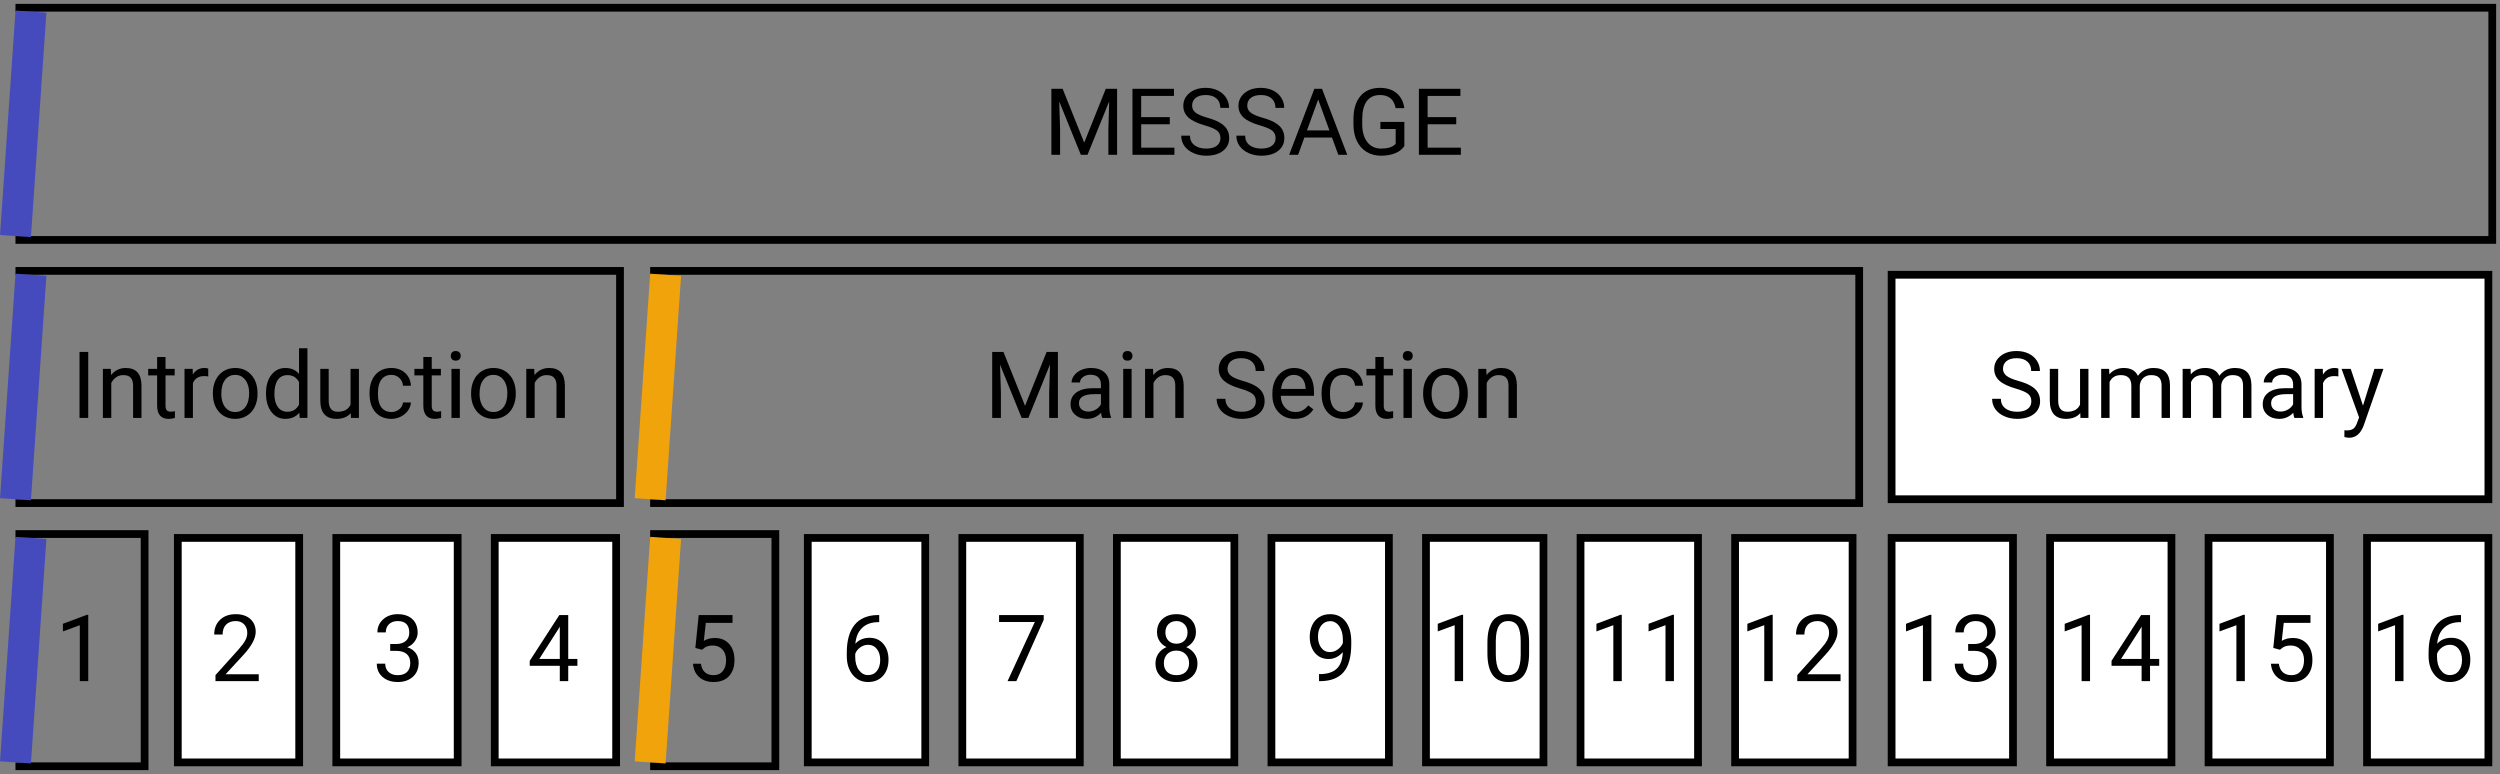 <svg width="323" height="100" viewBox="0 0 323 100" fill="none" xmlns="http://www.w3.org/2000/svg">
<rect x="0" y="0" width="323" height="100" fill="#808080" stroke="none"/>
<path d="M2 1H322V31H2" stroke="black"/>
<path d="M84 35H240.209V65H84" stroke="black"/>
<path d="M2 35H80.104V65H2" stroke="black"/>
<path d="M2 69H18.683V99H2" stroke="black"/>
<rect x="22.974" y="69.5" width="15.682" height="29" fill="white" stroke="black"/>
<rect x="43.448" y="69.5" width="15.682" height="29" fill="white" stroke="black"/>
<rect x="63.922" y="69.5" width="15.682" height="29" fill="white" stroke="black"/>
<path d="M84 69H100.177V99H84" stroke="black"/>
<rect x="104.364" y="69.5" width="15.177" height="29" fill="white" stroke="black"/>
<rect x="124.333" y="69.5" width="15.177" height="29" fill="white" stroke="black"/>
<rect x="144.301" y="69.5" width="15.177" height="29" fill="white" stroke="black"/>
<rect x="164.269" y="69.5" width="15.177" height="29" fill="white" stroke="black"/>
<rect x="184.238" y="69.5" width="15.177" height="29" fill="white" stroke="black"/>
<rect x="204.206" y="69.5" width="15.177" height="29" fill="white" stroke="black"/>
<rect x="224.175" y="69.5" width="15.177" height="29" fill="white" stroke="black"/>
<rect x="244.396" y="69.5" width="15.682" height="29" fill="white" stroke="black"/>
<rect x="264.87" y="69.5" width="15.682" height="29" fill="white" stroke="black"/>
<rect x="285.344" y="69.5" width="15.682" height="29" fill="white" stroke="black"/>
<rect x="305.818" y="69.5" width="15.682" height="29" fill="white" stroke="black"/>
<rect x="244.396" y="35.5" width="77.104" height="29" fill="white" stroke="black"/>
<path d="M137.291 11.469L140.08 18.43L142.869 11.469H144.328V20H143.203V16.678L143.309 13.092L140.508 20H139.646L136.852 13.109L136.963 16.678V20H135.838V11.469H137.291ZM151.137 16.057H147.439V19.08H151.734V20H146.314V11.469H151.676V12.395H147.439V15.137H151.137V16.057ZM155.648 16.197C154.684 15.92 153.98 15.58 153.539 15.178C153.102 14.771 152.883 14.271 152.883 13.678C152.883 13.006 153.15 12.451 153.686 12.014C154.225 11.572 154.924 11.352 155.783 11.352C156.369 11.352 156.891 11.465 157.348 11.691C157.809 11.918 158.164 12.23 158.414 12.629C158.668 13.027 158.795 13.463 158.795 13.935H157.664C157.664 13.42 157.5 13.016 157.172 12.723C156.844 12.426 156.381 12.277 155.783 12.277C155.229 12.277 154.795 12.4 154.482 12.646C154.174 12.889 154.02 13.227 154.02 13.66C154.02 14.008 154.166 14.303 154.459 14.545C154.756 14.783 155.258 15.002 155.965 15.201C156.676 15.4 157.23 15.621 157.629 15.863C158.031 16.102 158.328 16.381 158.52 16.701C158.715 17.021 158.812 17.398 158.812 17.832C158.812 18.523 158.543 19.078 158.004 19.496C157.465 19.91 156.744 20.117 155.842 20.117C155.256 20.117 154.709 20.006 154.201 19.783C153.693 19.557 153.301 19.248 153.023 18.857C152.75 18.467 152.613 18.023 152.613 17.527H153.744C153.744 18.043 153.934 18.451 154.312 18.752C154.695 19.049 155.205 19.197 155.842 19.197C156.436 19.197 156.891 19.076 157.207 18.834C157.523 18.592 157.682 18.262 157.682 17.844C157.682 17.426 157.535 17.104 157.242 16.877C156.949 16.646 156.418 16.42 155.648 16.197ZM162.773 16.197C161.809 15.92 161.105 15.58 160.664 15.178C160.227 14.771 160.008 14.271 160.008 13.678C160.008 13.006 160.275 12.451 160.811 12.014C161.35 11.572 162.049 11.352 162.908 11.352C163.494 11.352 164.016 11.465 164.473 11.691C164.934 11.918 165.289 12.23 165.539 12.629C165.793 13.027 165.92 13.463 165.92 13.935H164.789C164.789 13.42 164.625 13.016 164.297 12.723C163.969 12.426 163.506 12.277 162.908 12.277C162.354 12.277 161.92 12.4 161.607 12.646C161.299 12.889 161.145 13.227 161.145 13.66C161.145 14.008 161.291 14.303 161.584 14.545C161.881 14.783 162.383 15.002 163.09 15.201C163.801 15.4 164.355 15.621 164.754 15.863C165.156 16.102 165.453 16.381 165.645 16.701C165.84 17.021 165.938 17.398 165.938 17.832C165.938 18.523 165.668 19.078 165.129 19.496C164.59 19.91 163.869 20.117 162.967 20.117C162.381 20.117 161.834 20.006 161.326 19.783C160.818 19.557 160.426 19.248 160.148 18.857C159.875 18.467 159.738 18.023 159.738 17.527H160.869C160.869 18.043 161.059 18.451 161.438 18.752C161.82 19.049 162.33 19.197 162.967 19.197C163.561 19.197 164.016 19.076 164.332 18.834C164.648 18.592 164.807 18.262 164.807 17.844C164.807 17.426 164.66 17.104 164.367 16.877C164.074 16.646 163.543 16.42 162.773 16.197ZM172.096 17.773H168.521L167.719 20H166.559L169.816 11.469H170.801L174.064 20H172.91L172.096 17.773ZM168.861 16.848H171.762L170.309 12.857L168.861 16.848ZM181.441 18.881C181.152 19.295 180.748 19.605 180.229 19.812C179.713 20.016 179.111 20.117 178.424 20.117C177.729 20.117 177.111 19.955 176.572 19.631C176.033 19.303 175.615 18.838 175.318 18.236C175.025 17.635 174.875 16.938 174.867 16.145V15.4C174.867 14.115 175.166 13.119 175.764 12.412C176.365 11.705 177.209 11.352 178.295 11.352C179.186 11.352 179.902 11.58 180.445 12.037C180.988 12.49 181.32 13.135 181.441 13.971H180.316C180.105 12.842 179.434 12.277 178.301 12.277C177.547 12.277 176.975 12.543 176.584 13.074C176.197 13.602 176.002 14.367 175.998 15.371V16.068C175.998 17.025 176.217 17.787 176.654 18.354C177.092 18.916 177.684 19.197 178.43 19.197C178.852 19.197 179.221 19.15 179.537 19.057C179.854 18.963 180.115 18.805 180.322 18.582V16.666H178.348V15.752H181.441V18.881ZM188.145 16.057H184.447V19.08H188.742V20H183.322V11.469H188.684V12.395H184.447V15.137H188.145V16.057Z" fill="black"/>
<path d="M129.645 45.469L132.434 52.43L135.223 45.469H136.682V54H135.557V50.678L135.662 47.092L132.861 54H132L129.205 47.109L129.316 50.678V54H128.191V45.469H129.645ZM142.412 54C142.35 53.875 142.299 53.652 142.26 53.332C141.756 53.855 141.154 54.117 140.455 54.117C139.83 54.117 139.316 53.941 138.914 53.59C138.516 53.234 138.316 52.785 138.316 52.242C138.316 51.582 138.566 51.07 139.066 50.707C139.57 50.34 140.277 50.156 141.188 50.156H142.242V49.658C142.242 49.279 142.129 48.978 141.902 48.756C141.676 48.529 141.342 48.416 140.9 48.416C140.514 48.416 140.189 48.514 139.928 48.709C139.666 48.904 139.535 49.141 139.535 49.418H138.445C138.445 49.102 138.557 48.797 138.779 48.504C139.006 48.207 139.311 47.973 139.693 47.801C140.08 47.629 140.504 47.543 140.965 47.543C141.695 47.543 142.268 47.727 142.682 48.094C143.096 48.457 143.311 48.959 143.326 49.6V52.518C143.326 53.1 143.4 53.562 143.549 53.906V54H142.412ZM140.613 53.174C140.953 53.174 141.275 53.086 141.58 52.91C141.885 52.734 142.105 52.506 142.242 52.225V50.924H141.393C140.064 50.924 139.4 51.312 139.4 52.09C139.4 52.43 139.514 52.695 139.74 52.887C139.967 53.078 140.258 53.174 140.613 53.174ZM146.203 54H145.119V47.66H146.203V54ZM145.031 45.978C145.031 45.803 145.084 45.654 145.189 45.533C145.299 45.412 145.459 45.352 145.67 45.352C145.881 45.352 146.041 45.412 146.15 45.533C146.26 45.654 146.314 45.803 146.314 45.978C146.314 46.154 146.26 46.301 146.15 46.418C146.041 46.535 145.881 46.594 145.67 46.594C145.459 46.594 145.299 46.535 145.189 46.418C145.084 46.301 145.031 46.154 145.031 45.978ZM148.969 47.66L149.004 48.457C149.488 47.848 150.121 47.543 150.902 47.543C152.242 47.543 152.918 48.299 152.93 49.81V54H151.846V49.805C151.842 49.348 151.736 49.01 151.529 48.791C151.326 48.572 151.008 48.463 150.574 48.463C150.223 48.463 149.914 48.557 149.648 48.744C149.383 48.932 149.176 49.178 149.027 49.482V54H147.943V47.66H148.969ZM160.225 50.197C159.26 49.92 158.557 49.58 158.115 49.178C157.678 48.772 157.459 48.272 157.459 47.678C157.459 47.006 157.727 46.451 158.262 46.014C158.801 45.572 159.5 45.352 160.359 45.352C160.945 45.352 161.467 45.465 161.924 45.691C162.385 45.918 162.74 46.23 162.99 46.629C163.244 47.027 163.371 47.463 163.371 47.935H162.24C162.24 47.42 162.076 47.016 161.748 46.723C161.42 46.426 160.957 46.277 160.359 46.277C159.805 46.277 159.371 46.4 159.059 46.647C158.75 46.889 158.596 47.227 158.596 47.66C158.596 48.008 158.742 48.303 159.035 48.545C159.332 48.783 159.834 49.002 160.541 49.201C161.252 49.4 161.807 49.621 162.205 49.863C162.607 50.102 162.904 50.381 163.096 50.701C163.291 51.022 163.389 51.398 163.389 51.832C163.389 52.523 163.119 53.078 162.58 53.496C162.041 53.91 161.32 54.117 160.418 54.117C159.832 54.117 159.285 54.006 158.777 53.783C158.27 53.557 157.877 53.248 157.6 52.857C157.326 52.467 157.189 52.023 157.189 51.527H158.32C158.32 52.043 158.51 52.451 158.889 52.752C159.271 53.049 159.781 53.197 160.418 53.197C161.012 53.197 161.467 53.076 161.783 52.834C162.1 52.592 162.258 52.262 162.258 51.844C162.258 51.426 162.111 51.103 161.818 50.877C161.525 50.647 160.994 50.42 160.225 50.197ZM167.297 54.117C166.438 54.117 165.738 53.836 165.199 53.273C164.66 52.707 164.391 51.951 164.391 51.006V50.807C164.391 50.178 164.51 49.617 164.748 49.125C164.99 48.629 165.326 48.242 165.756 47.965C166.189 47.684 166.658 47.543 167.162 47.543C167.986 47.543 168.627 47.815 169.084 48.357C169.541 48.9 169.77 49.678 169.77 50.69V51.141H165.475C165.49 51.766 165.672 52.272 166.02 52.658C166.371 53.041 166.816 53.232 167.355 53.232C167.738 53.232 168.062 53.154 168.328 52.998C168.594 52.842 168.826 52.635 169.025 52.377L169.688 52.893C169.156 53.709 168.359 54.117 167.297 54.117ZM167.162 48.434C166.725 48.434 166.357 48.594 166.061 48.914C165.764 49.23 165.58 49.676 165.51 50.25H168.686V50.168C168.654 49.617 168.506 49.191 168.24 48.891C167.975 48.586 167.615 48.434 167.162 48.434ZM173.572 53.232C173.959 53.232 174.297 53.115 174.586 52.881C174.875 52.647 175.035 52.353 175.066 52.002H176.092C176.072 52.365 175.947 52.711 175.717 53.039C175.486 53.367 175.178 53.629 174.791 53.824C174.408 54.02 174.002 54.117 173.572 54.117C172.709 54.117 172.021 53.83 171.51 53.256C171.002 52.678 170.748 51.889 170.748 50.889V50.707C170.748 50.09 170.861 49.541 171.088 49.06C171.314 48.58 171.639 48.207 172.061 47.941C172.486 47.676 172.988 47.543 173.566 47.543C174.277 47.543 174.867 47.756 175.336 48.182C175.809 48.607 176.061 49.16 176.092 49.84H175.066C175.035 49.43 174.879 49.094 174.598 48.832C174.32 48.566 173.977 48.434 173.566 48.434C173.016 48.434 172.588 48.633 172.283 49.031C171.982 49.426 171.832 49.998 171.832 50.748V50.953C171.832 51.684 171.982 52.246 172.283 52.641C172.584 53.035 173.014 53.232 173.572 53.232ZM178.781 46.125V47.66H179.965V48.498H178.781V52.43C178.781 52.684 178.834 52.875 178.939 53.004C179.045 53.129 179.225 53.191 179.479 53.191C179.604 53.191 179.775 53.168 179.994 53.121V54C179.709 54.078 179.432 54.117 179.162 54.117C178.678 54.117 178.312 53.971 178.066 53.678C177.82 53.385 177.697 52.969 177.697 52.43V48.498H176.543V47.66H177.697V46.125H178.781ZM182.414 54H181.33V47.66H182.414V54ZM181.242 45.978C181.242 45.803 181.295 45.654 181.4 45.533C181.51 45.412 181.67 45.352 181.881 45.352C182.092 45.352 182.252 45.412 182.361 45.533C182.471 45.654 182.525 45.803 182.525 45.978C182.525 46.154 182.471 46.301 182.361 46.418C182.252 46.535 182.092 46.594 181.881 46.594C181.67 46.594 181.51 46.535 181.4 46.418C181.295 46.301 181.242 46.154 181.242 45.978ZM183.867 50.772C183.867 50.15 183.988 49.592 184.23 49.096C184.477 48.6 184.816 48.217 185.25 47.947C185.688 47.678 186.186 47.543 186.744 47.543C187.607 47.543 188.305 47.842 188.836 48.44C189.371 49.037 189.639 49.832 189.639 50.824V50.9C189.639 51.518 189.52 52.072 189.281 52.565C189.047 53.053 188.709 53.434 188.268 53.707C187.83 53.98 187.326 54.117 186.756 54.117C185.896 54.117 185.199 53.818 184.664 53.221C184.133 52.623 183.867 51.832 183.867 50.848V50.772ZM184.957 50.9C184.957 51.603 185.119 52.168 185.443 52.594C185.771 53.02 186.209 53.232 186.756 53.232C187.307 53.232 187.744 53.018 188.068 52.588C188.393 52.154 188.555 51.549 188.555 50.772C188.555 50.076 188.389 49.514 188.057 49.084C187.729 48.65 187.291 48.434 186.744 48.434C186.209 48.434 185.777 48.647 185.449 49.072C185.121 49.498 184.957 50.107 184.957 50.9ZM192.023 47.66L192.059 48.457C192.543 47.848 193.176 47.543 193.957 47.543C195.297 47.543 195.973 48.299 195.984 49.81V54H194.9V49.805C194.896 49.348 194.791 49.01 194.584 48.791C194.381 48.572 194.062 48.463 193.629 48.463C193.277 48.463 192.969 48.557 192.703 48.744C192.438 48.932 192.23 49.178 192.082 49.482V54H190.998V47.66H192.023Z" fill="black"/>
<path d="M260.416 50.197C259.451 49.92 258.748 49.58 258.307 49.178C257.869 48.772 257.65 48.272 257.65 47.678C257.65 47.006 257.918 46.451 258.453 46.014C258.992 45.572 259.691 45.352 260.551 45.352C261.137 45.352 261.658 45.465 262.115 45.691C262.576 45.918 262.932 46.23 263.182 46.629C263.436 47.027 263.562 47.463 263.562 47.935H262.432C262.432 47.42 262.268 47.016 261.939 46.723C261.611 46.426 261.148 46.277 260.551 46.277C259.996 46.277 259.562 46.4 259.25 46.647C258.941 46.889 258.787 47.227 258.787 47.66C258.787 48.008 258.934 48.303 259.227 48.545C259.523 48.783 260.025 49.002 260.732 49.201C261.443 49.4 261.998 49.621 262.396 49.863C262.799 50.102 263.096 50.381 263.287 50.701C263.482 51.022 263.58 51.398 263.58 51.832C263.58 52.523 263.311 53.078 262.771 53.496C262.232 53.91 261.512 54.117 260.609 54.117C260.023 54.117 259.477 54.006 258.969 53.783C258.461 53.557 258.068 53.248 257.791 52.857C257.518 52.467 257.381 52.023 257.381 51.527H258.512C258.512 52.043 258.701 52.451 259.08 52.752C259.463 53.049 259.973 53.197 260.609 53.197C261.203 53.197 261.658 53.076 261.975 52.834C262.291 52.592 262.449 52.262 262.449 51.844C262.449 51.426 262.303 51.103 262.01 50.877C261.717 50.647 261.186 50.42 260.416 50.197ZM268.771 53.373C268.35 53.869 267.73 54.117 266.914 54.117C266.238 54.117 265.723 53.922 265.367 53.531C265.016 53.137 264.838 52.555 264.834 51.785V47.66H265.918V51.756C265.918 52.717 266.309 53.197 267.09 53.197C267.918 53.197 268.469 52.889 268.742 52.272V47.66H269.826V54H268.795L268.771 53.373ZM272.498 47.66L272.527 48.363C272.992 47.816 273.619 47.543 274.408 47.543C275.295 47.543 275.898 47.883 276.219 48.562C276.43 48.258 276.703 48.012 277.039 47.824C277.379 47.637 277.779 47.543 278.24 47.543C279.631 47.543 280.338 48.279 280.361 49.752V54H279.277V49.816C279.277 49.363 279.174 49.025 278.967 48.803C278.76 48.576 278.412 48.463 277.924 48.463C277.521 48.463 277.188 48.584 276.922 48.826C276.656 49.065 276.502 49.387 276.459 49.793V54H275.369V49.846C275.369 48.924 274.918 48.463 274.016 48.463C273.305 48.463 272.818 48.766 272.557 49.371V54H271.473V47.66H272.498ZM283.021 47.66L283.051 48.363C283.516 47.816 284.143 47.543 284.932 47.543C285.818 47.543 286.422 47.883 286.742 48.562C286.953 48.258 287.227 48.012 287.562 47.824C287.902 47.637 288.303 47.543 288.764 47.543C290.154 47.543 290.861 48.279 290.885 49.752V54H289.801V49.816C289.801 49.363 289.697 49.025 289.49 48.803C289.283 48.576 288.936 48.463 288.447 48.463C288.045 48.463 287.711 48.584 287.445 48.826C287.18 49.065 287.025 49.387 286.982 49.793V54H285.893V49.846C285.893 48.924 285.441 48.463 284.539 48.463C283.828 48.463 283.342 48.766 283.08 49.371V54H281.996V47.66H283.021ZM296.439 54C296.377 53.875 296.326 53.652 296.287 53.332C295.783 53.855 295.182 54.117 294.482 54.117C293.857 54.117 293.344 53.941 292.941 53.59C292.543 53.234 292.344 52.785 292.344 52.242C292.344 51.582 292.594 51.07 293.094 50.707C293.598 50.34 294.305 50.156 295.215 50.156H296.27V49.658C296.27 49.279 296.156 48.978 295.93 48.756C295.703 48.529 295.369 48.416 294.928 48.416C294.541 48.416 294.217 48.514 293.955 48.709C293.693 48.904 293.562 49.141 293.562 49.418H292.473C292.473 49.102 292.584 48.797 292.807 48.504C293.033 48.207 293.338 47.973 293.721 47.801C294.107 47.629 294.531 47.543 294.992 47.543C295.723 47.543 296.295 47.727 296.709 48.094C297.123 48.457 297.338 48.959 297.354 49.6V52.518C297.354 53.1 297.428 53.562 297.576 53.906V54H296.439ZM294.641 53.174C294.98 53.174 295.303 53.086 295.607 52.91C295.912 52.734 296.133 52.506 296.27 52.225V50.924H295.42C294.092 50.924 293.428 51.312 293.428 52.09C293.428 52.43 293.541 52.695 293.768 52.887C293.994 53.078 294.285 53.174 294.641 53.174ZM302.117 48.633C301.953 48.605 301.775 48.592 301.584 48.592C300.873 48.592 300.391 48.895 300.137 49.5V54H299.053V47.66H300.107L300.125 48.393C300.48 47.826 300.984 47.543 301.637 47.543C301.848 47.543 302.008 47.57 302.117 47.625V48.633ZM305.299 52.412L306.775 47.66H307.936L305.387 54.978C304.992 56.033 304.365 56.56 303.506 56.56L303.301 56.543L302.896 56.467V55.588L303.189 55.611C303.557 55.611 303.842 55.537 304.045 55.389C304.252 55.24 304.422 54.969 304.555 54.574L304.795 53.93L302.533 47.66H303.717L305.299 52.412Z" fill="black"/>
<path d="M11.4 54H10.275V45.469H11.4V54ZM14.318 47.66L14.354 48.457C14.838 47.848 15.471 47.543 16.252 47.543C17.592 47.543 18.268 48.299 18.279 49.81V54H17.195V49.805C17.191 49.348 17.086 49.01 16.879 48.791C16.676 48.572 16.357 48.463 15.924 48.463C15.572 48.463 15.264 48.557 14.998 48.744C14.732 48.932 14.525 49.178 14.377 49.482V54H13.293V47.66H14.318ZM21.385 46.125V47.66H22.568V48.498H21.385V52.43C21.385 52.684 21.438 52.875 21.543 53.004C21.648 53.129 21.828 53.191 22.082 53.191C22.207 53.191 22.379 53.168 22.598 53.121V54C22.312 54.078 22.035 54.117 21.766 54.117C21.281 54.117 20.916 53.971 20.67 53.678C20.424 53.385 20.301 52.969 20.301 52.43V48.498H19.146V47.66H20.301V46.125H21.385ZM26.904 48.633C26.74 48.605 26.562 48.592 26.371 48.592C25.66 48.592 25.178 48.895 24.924 49.5V54H23.84V47.66H24.895L24.912 48.393C25.268 47.826 25.771 47.543 26.424 47.543C26.635 47.543 26.795 47.57 26.904 47.625V48.633ZM27.502 50.772C27.502 50.15 27.623 49.592 27.865 49.096C28.111 48.6 28.451 48.217 28.885 47.947C29.322 47.678 29.82 47.543 30.379 47.543C31.242 47.543 31.939 47.842 32.471 48.44C33.006 49.037 33.273 49.832 33.273 50.824V50.9C33.273 51.518 33.154 52.072 32.916 52.565C32.682 53.053 32.344 53.434 31.902 53.707C31.465 53.98 30.961 54.117 30.391 54.117C29.531 54.117 28.834 53.818 28.299 53.221C27.768 52.623 27.502 51.832 27.502 50.848V50.772ZM28.592 50.9C28.592 51.603 28.754 52.168 29.078 52.594C29.406 53.02 29.844 53.232 30.391 53.232C30.941 53.232 31.379 53.018 31.703 52.588C32.027 52.154 32.19 51.549 32.19 50.772C32.19 50.076 32.023 49.514 31.691 49.084C31.363 48.65 30.926 48.434 30.379 48.434C29.844 48.434 29.412 48.647 29.084 49.072C28.756 49.498 28.592 50.107 28.592 50.9ZM34.369 50.777C34.369 49.805 34.6 49.023 35.06 48.434C35.522 47.84 36.125 47.543 36.871 47.543C37.613 47.543 38.201 47.797 38.635 48.305V45H39.719V54H38.723L38.67 53.32C38.236 53.852 37.633 54.117 36.859 54.117C36.125 54.117 35.525 53.816 35.06 53.215C34.6 52.613 34.369 51.828 34.369 50.859V50.777ZM35.453 50.9C35.453 51.619 35.602 52.182 35.898 52.588C36.195 52.994 36.605 53.197 37.129 53.197C37.816 53.197 38.318 52.889 38.635 52.272V49.359C38.31 48.762 37.812 48.463 37.141 48.463C36.609 48.463 36.195 48.668 35.898 49.078C35.602 49.488 35.453 50.096 35.453 50.9ZM45.32 53.373C44.898 53.869 44.279 54.117 43.463 54.117C42.787 54.117 42.272 53.922 41.916 53.531C41.565 53.137 41.387 52.555 41.383 51.785V47.66H42.467V51.756C42.467 52.717 42.857 53.197 43.639 53.197C44.467 53.197 45.018 52.889 45.291 52.272V47.66H46.375V54H45.344L45.32 53.373ZM50.57 53.232C50.957 53.232 51.295 53.115 51.584 52.881C51.873 52.647 52.033 52.353 52.065 52.002H53.09C53.07 52.365 52.945 52.711 52.715 53.039C52.484 53.367 52.176 53.629 51.789 53.824C51.406 54.02 51 54.117 50.57 54.117C49.707 54.117 49.02 53.83 48.508 53.256C48 52.678 47.746 51.889 47.746 50.889V50.707C47.746 50.09 47.859 49.541 48.086 49.06C48.312 48.58 48.637 48.207 49.059 47.941C49.484 47.676 49.986 47.543 50.565 47.543C51.275 47.543 51.865 47.756 52.334 48.182C52.807 48.607 53.059 49.16 53.09 49.84H52.065C52.033 49.43 51.877 49.094 51.596 48.832C51.318 48.566 50.975 48.434 50.565 48.434C50.014 48.434 49.586 48.633 49.281 49.031C48.98 49.426 48.83 49.998 48.83 50.748V50.953C48.83 51.684 48.98 52.246 49.281 52.641C49.582 53.035 50.012 53.232 50.57 53.232ZM55.779 46.125V47.66H56.963V48.498H55.779V52.43C55.779 52.684 55.832 52.875 55.938 53.004C56.043 53.129 56.223 53.191 56.477 53.191C56.602 53.191 56.773 53.168 56.992 53.121V54C56.707 54.078 56.43 54.117 56.16 54.117C55.676 54.117 55.31 53.971 55.065 53.678C54.818 53.385 54.695 52.969 54.695 52.43V48.498H53.541V47.66H54.695V46.125H55.779ZM59.412 54H58.328V47.66H59.412V54ZM58.24 45.978C58.24 45.803 58.293 45.654 58.398 45.533C58.508 45.412 58.668 45.352 58.879 45.352C59.09 45.352 59.25 45.412 59.359 45.533C59.469 45.654 59.523 45.803 59.523 45.978C59.523 46.154 59.469 46.301 59.359 46.418C59.25 46.535 59.09 46.594 58.879 46.594C58.668 46.594 58.508 46.535 58.398 46.418C58.293 46.301 58.24 46.154 58.24 45.978ZM60.865 50.772C60.865 50.15 60.986 49.592 61.228 49.096C61.475 48.6 61.815 48.217 62.248 47.947C62.685 47.678 63.184 47.543 63.742 47.543C64.606 47.543 65.303 47.842 65.834 48.44C66.369 49.037 66.637 49.832 66.637 50.824V50.9C66.637 51.518 66.518 52.072 66.279 52.565C66.045 53.053 65.707 53.434 65.266 53.707C64.828 53.98 64.324 54.117 63.754 54.117C62.895 54.117 62.197 53.818 61.662 53.221C61.131 52.623 60.865 51.832 60.865 50.848V50.772ZM61.955 50.9C61.955 51.603 62.117 52.168 62.441 52.594C62.77 53.02 63.207 53.232 63.754 53.232C64.305 53.232 64.742 53.018 65.066 52.588C65.391 52.154 65.553 51.549 65.553 50.772C65.553 50.076 65.387 49.514 65.055 49.084C64.727 48.65 64.289 48.434 63.742 48.434C63.207 48.434 62.775 48.647 62.447 49.072C62.119 49.498 61.955 50.107 61.955 50.9ZM69.022 47.66L69.057 48.457C69.541 47.848 70.174 47.543 70.955 47.543C72.295 47.543 72.971 48.299 72.982 49.81V54H71.898V49.805C71.894 49.348 71.789 49.01 71.582 48.791C71.379 48.572 71.061 48.463 70.627 48.463C70.275 48.463 69.967 48.557 69.701 48.744C69.436 48.932 69.228 49.178 69.08 49.482V54H67.996V47.66H69.022Z" fill="black"/>
<path d="M11.402 88H10.312V80.775L8.127 81.578V80.594L11.232 79.428H11.402V88Z" fill="black"/>
<path d="M33.43 88H27.84V87.221L30.793 83.939C31.23 83.443 31.531 83.041 31.695 82.732C31.863 82.42 31.947 82.098 31.947 81.766C31.947 81.32 31.812 80.955 31.543 80.67C31.273 80.385 30.914 80.242 30.465 80.242C29.926 80.242 29.506 80.397 29.205 80.705C28.908 81.01 28.76 81.436 28.76 81.982H27.676C27.676 81.197 27.928 80.562 28.432 80.078C28.939 79.594 29.617 79.352 30.465 79.352C31.258 79.352 31.885 79.561 32.346 79.978C32.807 80.393 33.037 80.945 33.037 81.637C33.037 82.477 32.502 83.477 31.432 84.637L29.146 87.115H33.43V88Z" fill="black"/>
<path d="M50.416 83.207H51.23C51.742 83.199 52.145 83.064 52.438 82.803C52.73 82.541 52.877 82.188 52.877 81.742C52.877 80.742 52.379 80.242 51.383 80.242C50.914 80.242 50.539 80.377 50.258 80.647C49.98 80.912 49.842 81.266 49.842 81.707H48.758C48.758 81.031 49.004 80.471 49.496 80.025C49.992 79.576 50.621 79.352 51.383 79.352C52.188 79.352 52.818 79.564 53.275 79.99C53.732 80.416 53.961 81.008 53.961 81.766C53.961 82.137 53.84 82.496 53.598 82.844C53.359 83.191 53.033 83.451 52.619 83.623C53.088 83.772 53.449 84.018 53.703 84.361C53.961 84.705 54.09 85.125 54.09 85.621C54.09 86.387 53.84 86.994 53.34 87.443C52.84 87.893 52.19 88.117 51.389 88.117C50.588 88.117 49.935 87.9 49.432 87.467C48.932 87.033 48.682 86.461 48.682 85.75H49.772C49.772 86.199 49.918 86.559 50.211 86.828C50.504 87.098 50.897 87.232 51.389 87.232C51.912 87.232 52.312 87.096 52.59 86.822C52.867 86.549 53.006 86.156 53.006 85.644C53.006 85.148 52.853 84.768 52.549 84.502C52.244 84.236 51.805 84.1 51.23 84.092H50.416V83.207Z" fill="black"/>
<path d="M73.416 85.135H74.6V86.019H73.416V88H72.326V86.019H68.441V85.381L72.262 79.469H73.416V85.135ZM69.672 85.135H72.326V80.951L72.197 81.186L69.672 85.135Z" fill="black"/>
<path d="M89.838 83.723L90.272 79.469H94.643V80.471H91.191L90.934 82.797C91.352 82.551 91.826 82.428 92.357 82.428C93.135 82.428 93.752 82.686 94.209 83.201C94.666 83.713 94.894 84.406 94.894 85.281C94.894 86.16 94.656 86.853 94.18 87.361C93.707 87.865 93.045 88.117 92.193 88.117C91.439 88.117 90.824 87.908 90.348 87.49C89.871 87.072 89.6 86.494 89.533 85.756H90.559C90.625 86.244 90.799 86.613 91.08 86.863C91.361 87.109 91.732 87.232 92.193 87.232C92.697 87.232 93.092 87.061 93.377 86.717C93.666 86.373 93.811 85.898 93.811 85.293C93.811 84.723 93.654 84.266 93.342 83.922C93.033 83.574 92.621 83.4 92.106 83.4C91.633 83.4 91.262 83.504 90.992 83.711L90.705 83.945L89.838 83.723Z" fill="black"/>
<path d="M113.594 79.463V80.383H113.395C112.551 80.398 111.879 80.648 111.379 81.133C110.879 81.617 110.59 82.299 110.512 83.178C110.961 82.662 111.574 82.404 112.352 82.404C113.094 82.404 113.686 82.666 114.127 83.189C114.572 83.713 114.795 84.389 114.795 85.217C114.795 86.096 114.555 86.799 114.074 87.326C113.598 87.853 112.957 88.117 112.152 88.117C111.336 88.117 110.674 87.805 110.166 87.18C109.658 86.551 109.404 85.742 109.404 84.754V84.338C109.404 82.768 109.738 81.568 110.406 80.74C111.078 79.908 112.076 79.482 113.4 79.463H113.594ZM112.17 83.307C111.799 83.307 111.457 83.418 111.145 83.641C110.832 83.863 110.615 84.143 110.494 84.478V84.877C110.494 85.58 110.652 86.147 110.969 86.576C111.285 87.006 111.68 87.221 112.152 87.221C112.641 87.221 113.023 87.041 113.301 86.682C113.582 86.322 113.723 85.852 113.723 85.269C113.723 84.684 113.58 84.211 113.295 83.852C113.014 83.488 112.639 83.307 112.17 83.307Z" fill="black"/>
<path d="M134.848 80.078L131.314 88H130.178L133.699 80.359H129.082V79.469H134.848V80.078Z" fill="black"/>
<path d="M154.514 81.695C154.514 82.121 154.4 82.5 154.174 82.832C153.951 83.164 153.648 83.424 153.266 83.611C153.711 83.803 154.062 84.082 154.32 84.449C154.582 84.816 154.713 85.232 154.713 85.697C154.713 86.436 154.463 87.023 153.963 87.461C153.467 87.898 152.812 88.117 152 88.117C151.18 88.117 150.521 87.898 150.025 87.461C149.533 87.019 149.287 86.432 149.287 85.697C149.287 85.236 149.412 84.82 149.662 84.449C149.916 84.078 150.266 83.797 150.711 83.606C150.332 83.418 150.033 83.158 149.814 82.826C149.596 82.494 149.486 82.117 149.486 81.695C149.486 80.977 149.717 80.406 150.178 79.984C150.639 79.562 151.246 79.352 152 79.352C152.75 79.352 153.355 79.562 153.816 79.984C154.281 80.406 154.514 80.977 154.514 81.695ZM153.629 85.674C153.629 85.197 153.477 84.809 153.172 84.508C152.871 84.207 152.477 84.057 151.988 84.057C151.5 84.057 151.107 84.205 150.811 84.502C150.518 84.799 150.371 85.189 150.371 85.674C150.371 86.158 150.514 86.539 150.799 86.816C151.088 87.094 151.488 87.232 152 87.232C152.508 87.232 152.906 87.094 153.195 86.816C153.484 86.535 153.629 86.154 153.629 85.674ZM152 80.242C151.574 80.242 151.229 80.375 150.963 80.641C150.701 80.902 150.57 81.26 150.57 81.713C150.57 82.147 150.699 82.498 150.957 82.768C151.219 83.033 151.566 83.166 152 83.166C152.434 83.166 152.779 83.033 153.037 82.768C153.299 82.498 153.43 82.147 153.43 81.713C153.43 81.279 153.295 80.926 153.025 80.652C152.756 80.379 152.414 80.242 152 80.242Z" fill="black"/>
<path d="M173.494 84.25C173.268 84.519 172.996 84.736 172.68 84.9C172.367 85.064 172.023 85.147 171.648 85.147C171.156 85.147 170.727 85.025 170.359 84.783C169.996 84.541 169.715 84.201 169.516 83.764C169.316 83.322 169.217 82.836 169.217 82.305C169.217 81.734 169.324 81.221 169.539 80.764C169.758 80.307 170.066 79.957 170.465 79.715C170.863 79.473 171.328 79.352 171.859 79.352C172.703 79.352 173.367 79.668 173.852 80.301C174.34 80.93 174.584 81.789 174.584 82.879V83.195C174.584 84.856 174.256 86.068 173.6 86.834C172.943 87.596 171.953 87.986 170.629 88.006H170.418V87.092H170.646C171.541 87.076 172.229 86.844 172.709 86.394C173.189 85.941 173.451 85.227 173.494 84.25ZM171.824 84.25C172.188 84.25 172.521 84.139 172.826 83.916C173.135 83.693 173.359 83.418 173.5 83.09V82.656C173.5 81.945 173.346 81.367 173.037 80.922C172.729 80.477 172.338 80.254 171.865 80.254C171.389 80.254 171.006 80.438 170.717 80.805C170.428 81.168 170.283 81.648 170.283 82.246C170.283 82.828 170.422 83.309 170.699 83.688C170.98 84.062 171.355 84.25 171.824 84.25Z" fill="black"/>
<path d="M189.033 88H187.943V80.775L185.758 81.578V80.594L188.863 79.428H189.033V88ZM197.559 84.361C197.559 85.631 197.342 86.574 196.908 87.191C196.475 87.809 195.797 88.117 194.875 88.117C193.965 88.117 193.291 87.816 192.854 87.215C192.416 86.609 192.189 85.707 192.174 84.508V83.061C192.174 81.807 192.391 80.875 192.824 80.266C193.258 79.656 193.938 79.352 194.863 79.352C195.781 79.352 196.457 79.647 196.891 80.236C197.324 80.822 197.547 81.728 197.559 82.955V84.361ZM196.475 82.879C196.475 81.961 196.346 81.293 196.088 80.875C195.83 80.453 195.422 80.242 194.863 80.242C194.309 80.242 193.904 80.451 193.65 80.869C193.396 81.287 193.266 81.93 193.258 82.797V84.531C193.258 85.453 193.391 86.135 193.656 86.576C193.926 87.014 194.332 87.232 194.875 87.232C195.41 87.232 195.807 87.025 196.064 86.611C196.326 86.197 196.463 85.545 196.475 84.654V82.879Z" fill="black"/>
<path d="M209.533 88H208.443V80.775L206.258 81.578V80.594L209.363 79.428H209.533V88ZM216.271 88H215.182V80.775L212.996 81.578V80.594L216.102 79.428H216.271V88Z" fill="black"/>
<path d="M229.033 88H227.943V80.775L225.758 81.578V80.594L228.863 79.428H229.033V88ZM237.799 88H232.209V87.221L235.162 83.939C235.6 83.443 235.9 83.041 236.064 82.732C236.232 82.42 236.316 82.098 236.316 81.766C236.316 81.32 236.182 80.955 235.912 80.67C235.643 80.385 235.283 80.242 234.834 80.242C234.295 80.242 233.875 80.397 233.574 80.705C233.277 81.01 233.129 81.436 233.129 81.982H232.045C232.045 81.197 232.297 80.562 232.801 80.078C233.309 79.594 233.986 79.352 234.834 79.352C235.627 79.352 236.254 79.561 236.715 79.978C237.176 80.393 237.406 80.945 237.406 81.637C237.406 82.477 236.871 83.477 235.801 84.637L233.516 87.115H237.799V88Z" fill="black"/>
<path d="M249.533 88H248.443V80.775L246.258 81.578V80.594L249.363 79.428H249.533V88ZM254.285 83.207H255.1C255.611 83.199 256.014 83.064 256.307 82.803C256.6 82.541 256.746 82.188 256.746 81.742C256.746 80.742 256.248 80.242 255.252 80.242C254.783 80.242 254.408 80.377 254.127 80.647C253.85 80.912 253.711 81.266 253.711 81.707H252.627C252.627 81.031 252.873 80.471 253.365 80.025C253.861 79.576 254.49 79.352 255.252 79.352C256.057 79.352 256.688 79.564 257.145 79.99C257.602 80.416 257.83 81.008 257.83 81.766C257.83 82.137 257.709 82.496 257.467 82.844C257.229 83.191 256.902 83.451 256.488 83.623C256.957 83.772 257.318 84.018 257.572 84.361C257.83 84.705 257.959 85.125 257.959 85.621C257.959 86.387 257.709 86.994 257.209 87.443C256.709 87.893 256.059 88.117 255.258 88.117C254.457 88.117 253.805 87.9 253.301 87.467C252.801 87.033 252.551 86.461 252.551 85.75H253.641C253.641 86.199 253.787 86.559 254.08 86.828C254.373 87.098 254.766 87.232 255.258 87.232C255.781 87.232 256.182 87.096 256.459 86.822C256.736 86.549 256.875 86.156 256.875 85.644C256.875 85.148 256.723 84.768 256.418 84.502C256.113 84.236 255.674 84.1 255.1 84.092H254.285V83.207Z" fill="black"/>
<path d="M270.033 88H268.943V80.775L266.758 81.578V80.594L269.863 79.428H270.033V88ZM277.785 85.135H278.969V86.019H277.785V88H276.695V86.019H272.811V85.381L276.631 79.469H277.785V85.135ZM274.041 85.135H276.695V80.951L276.566 81.186L274.041 85.135Z" fill="black"/>
<path d="M290.033 88H288.943V80.775L286.758 81.578V80.594L289.863 79.428H290.033V88ZM293.707 83.723L294.141 79.469H298.512V80.471H295.061L294.803 82.797C295.221 82.551 295.695 82.428 296.227 82.428C297.004 82.428 297.621 82.686 298.078 83.201C298.535 83.713 298.764 84.406 298.764 85.281C298.764 86.16 298.525 86.853 298.049 87.361C297.576 87.865 296.914 88.117 296.062 88.117C295.309 88.117 294.693 87.908 294.217 87.49C293.74 87.072 293.469 86.494 293.402 85.756H294.428C294.494 86.244 294.668 86.613 294.949 86.863C295.23 87.109 295.602 87.232 296.062 87.232C296.566 87.232 296.961 87.061 297.246 86.717C297.535 86.373 297.68 85.898 297.68 85.293C297.68 84.723 297.523 84.266 297.211 83.922C296.902 83.574 296.49 83.4 295.975 83.4C295.502 83.4 295.131 83.504 294.861 83.711L294.574 83.945L293.707 83.723Z" fill="black"/>
<path d="M310.533 88H309.443V80.775L307.258 81.578V80.594L310.363 79.428H310.533V88ZM317.963 79.463V80.383H317.764C316.92 80.398 316.248 80.648 315.748 81.133C315.248 81.617 314.959 82.299 314.881 83.178C315.33 82.662 315.943 82.404 316.721 82.404C317.463 82.404 318.055 82.666 318.496 83.189C318.941 83.713 319.164 84.389 319.164 85.217C319.164 86.096 318.924 86.799 318.443 87.326C317.967 87.853 317.326 88.117 316.521 88.117C315.705 88.117 315.043 87.805 314.535 87.18C314.027 86.551 313.773 85.742 313.773 84.754V84.338C313.773 82.768 314.107 81.568 314.775 80.74C315.447 79.908 316.445 79.482 317.77 79.463H317.963ZM316.539 83.307C316.168 83.307 315.826 83.418 315.514 83.641C315.201 83.863 314.984 84.143 314.863 84.478V84.877C314.863 85.58 315.021 86.147 315.338 86.576C315.654 87.006 316.049 87.221 316.521 87.221C317.01 87.221 317.393 87.041 317.67 86.682C317.951 86.322 318.092 85.852 318.092 85.269C318.092 84.684 317.949 84.211 317.664 83.852C317.383 83.488 317.008 83.307 316.539 83.307Z" fill="black"/>
<line x1="4" y1="1.5" x2="2" y2="30.5" stroke="#454ABC" stroke-width="4"/>
<line x1="4" y1="35.5" x2="2" y2="64.5" stroke="#454ABC" stroke-width="4"/>
<line x1="4" y1="69.5" x2="2" y2="98.5" stroke="#454ABC" stroke-width="4"/>
<line x1="86" y1="35.5" x2="84" y2="64.5" stroke="#F1A30C" stroke-width="4"/>
<line x1="86" y1="69.5" x2="84" y2="98.5" stroke="#F1A30C" stroke-width="4"/>
</svg>

